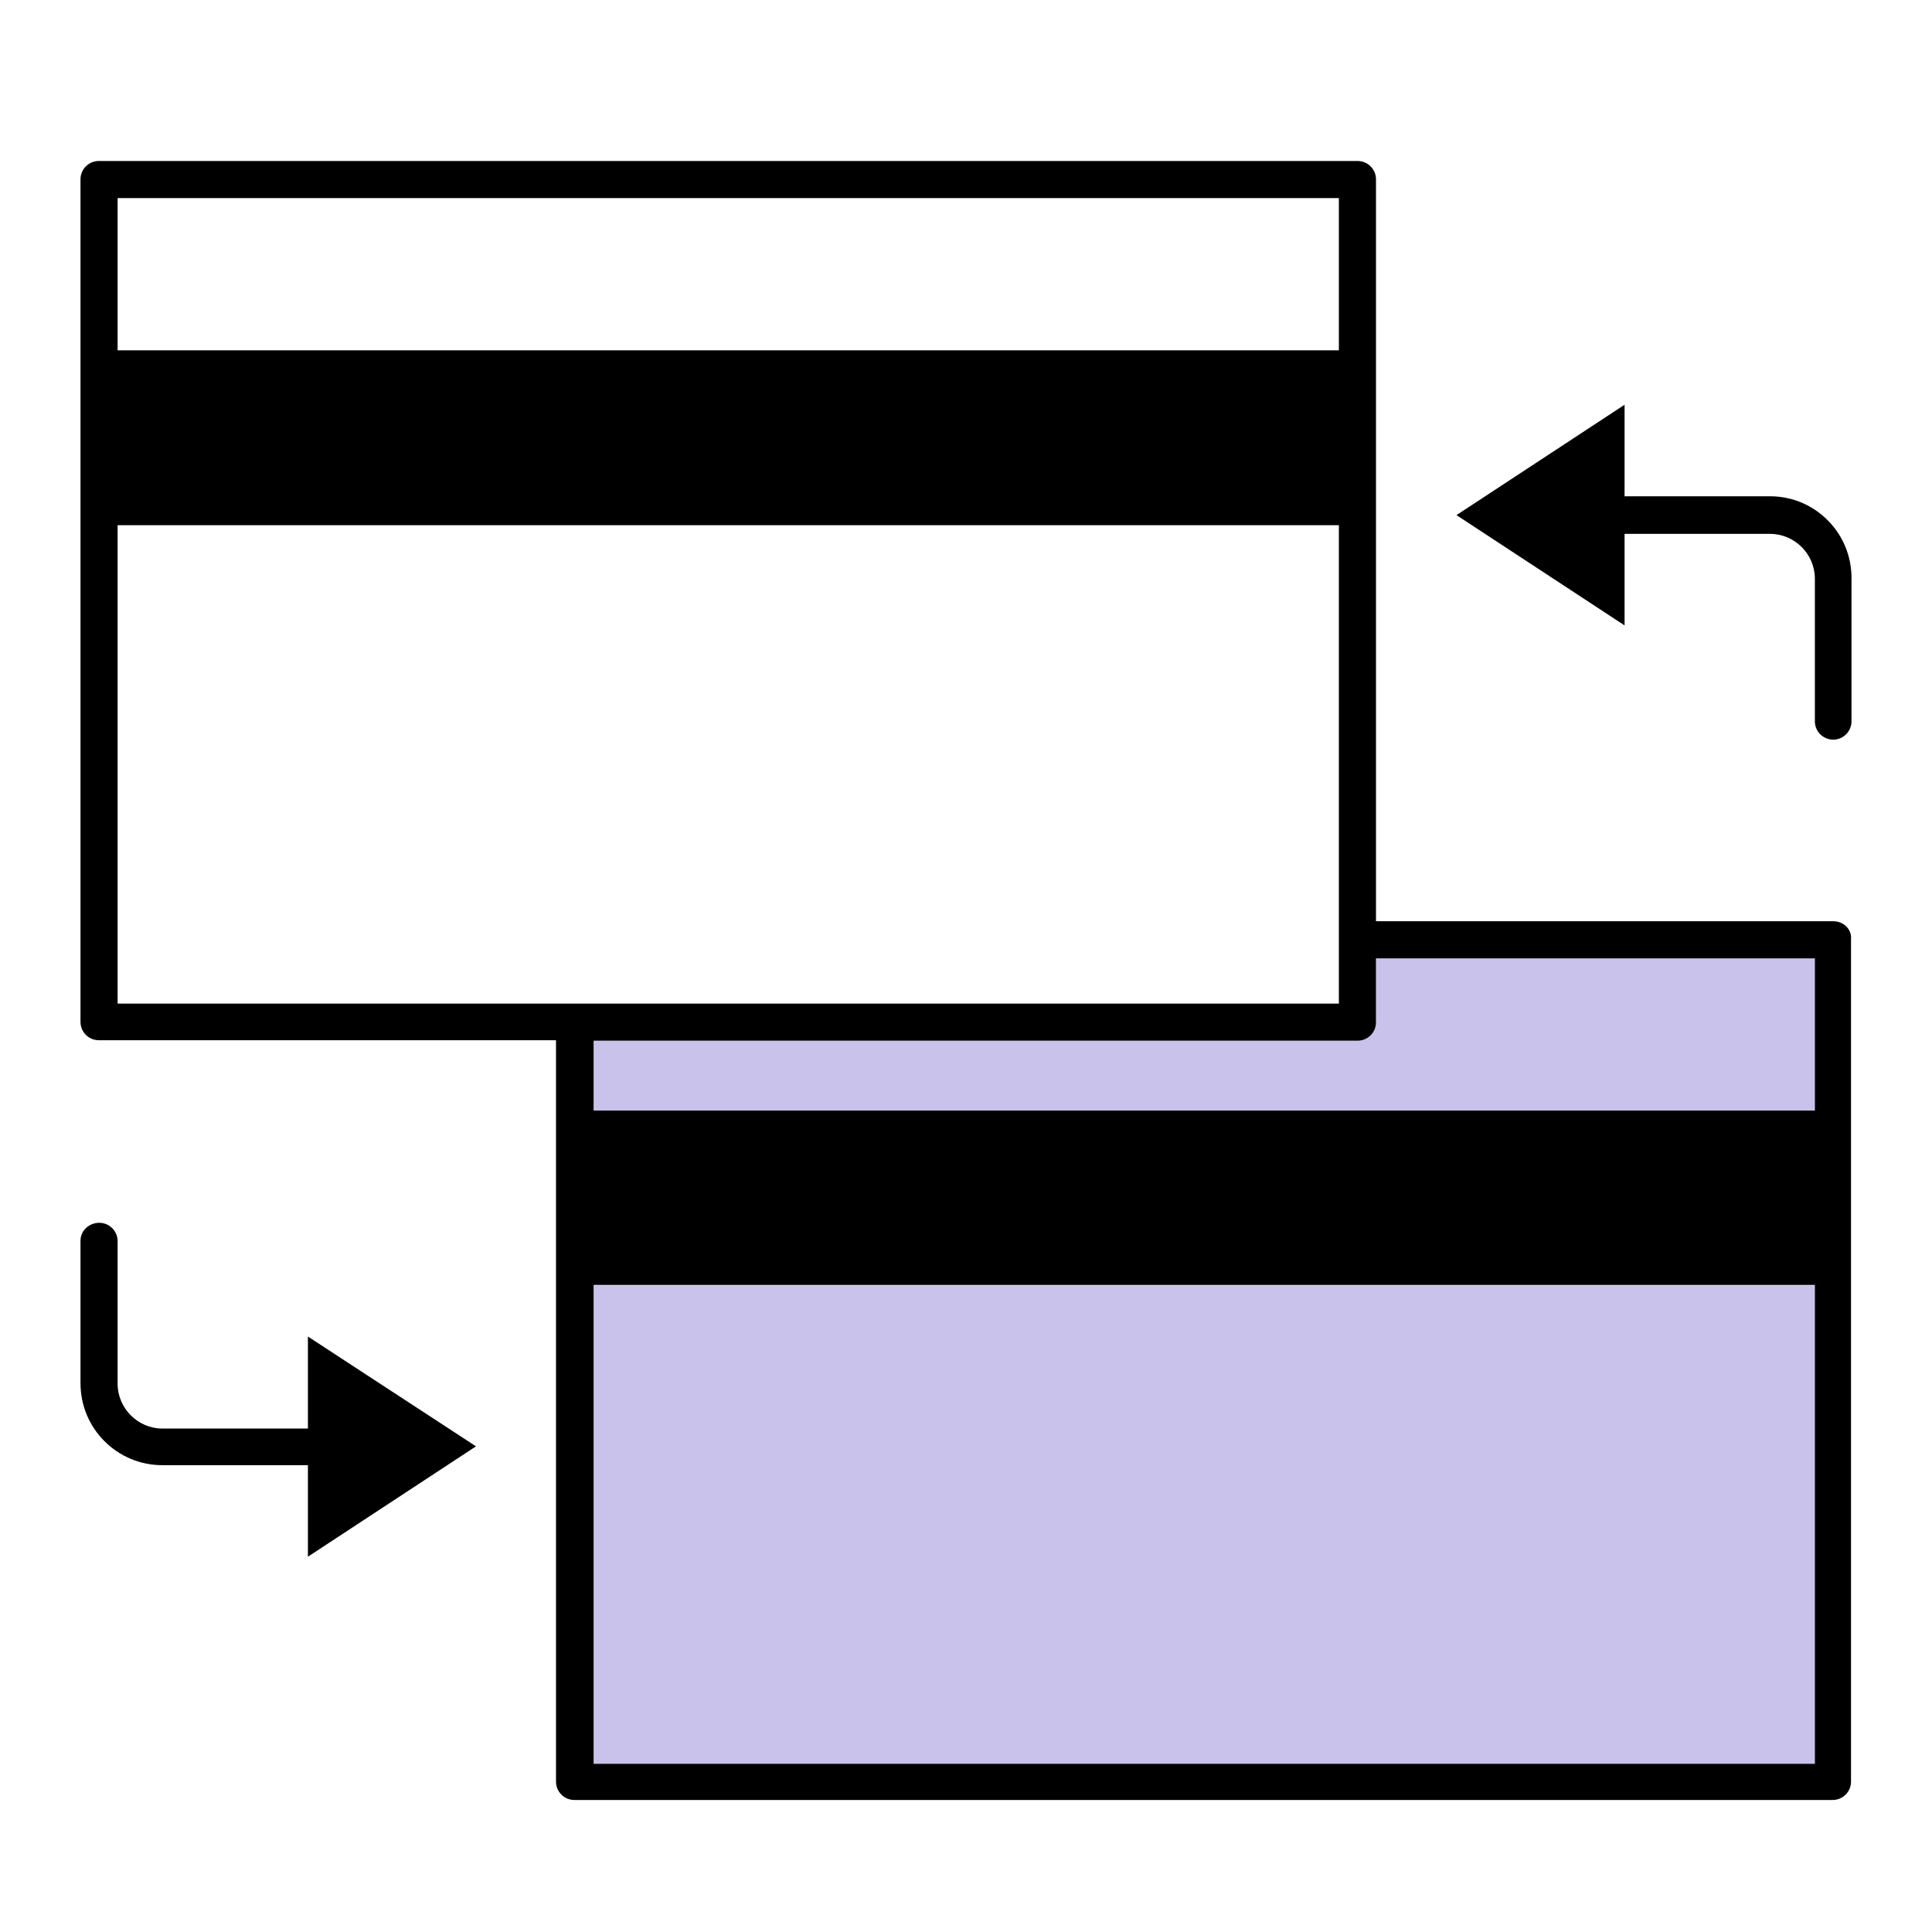 <svg width="24" height="24" viewBox="0 0 24 24" fill="none" xmlns="http://www.w3.org/2000/svg">
<path d="M17.093 11.905V12.701C17.093 12.826 16.991 12.928 16.866 12.928H7.374V13.796H22.545V11.905H17.093Z" fill="#C9C2EA"/>
<path d="M22.545 15.968H7.374V21.917H22.545V15.968Z" fill="#C9C2EA"/>
<path d="M22.772 11.444H17.093V2.227C17.093 2.102 16.991 2 16.865 2H1.227C1.102 2 1 2.102 1 2.227V12.695C1 12.82 1.102 12.922 1.227 12.922H6.907V22.132C6.907 22.258 7.009 22.36 7.134 22.36H22.766C22.892 22.36 22.994 22.258 22.994 22.132V11.671C23.006 11.546 22.904 11.444 22.772 11.444ZM22.545 13.796H7.374V12.928H16.865C16.991 12.928 17.093 12.826 17.093 12.701V11.905H22.545V13.796ZM16.632 4.352H1.461V2.461H16.632V4.352ZM1.461 6.524H16.632V11.671V11.695V12.467H9.325H7.14H1.461V6.524ZM22.545 21.911H7.374V15.962H22.545V21.911Z" fill="currentColor"/>
<path d="M21.989 6.165H20.181V5.028L18.093 6.399L20.181 7.769V6.632H21.989C22.294 6.632 22.545 6.883 22.545 7.189V8.96C22.545 9.086 22.647 9.188 22.773 9.188C22.898 9.188 23 9.086 23 8.96V7.189C23.006 6.626 22.551 6.165 21.989 6.165Z" fill="currentColor"/>
<path d="M3.825 17.746H2.017C1.712 17.746 1.461 17.494 1.461 17.189V15.418C1.461 15.292 1.359 15.19 1.233 15.19C1.108 15.19 1 15.286 1 15.412V17.183C1 17.746 1.455 18.201 2.017 18.201H3.825V19.338L5.913 17.967L3.825 16.603V17.746Z" fill="currentColor"/>
</svg>
